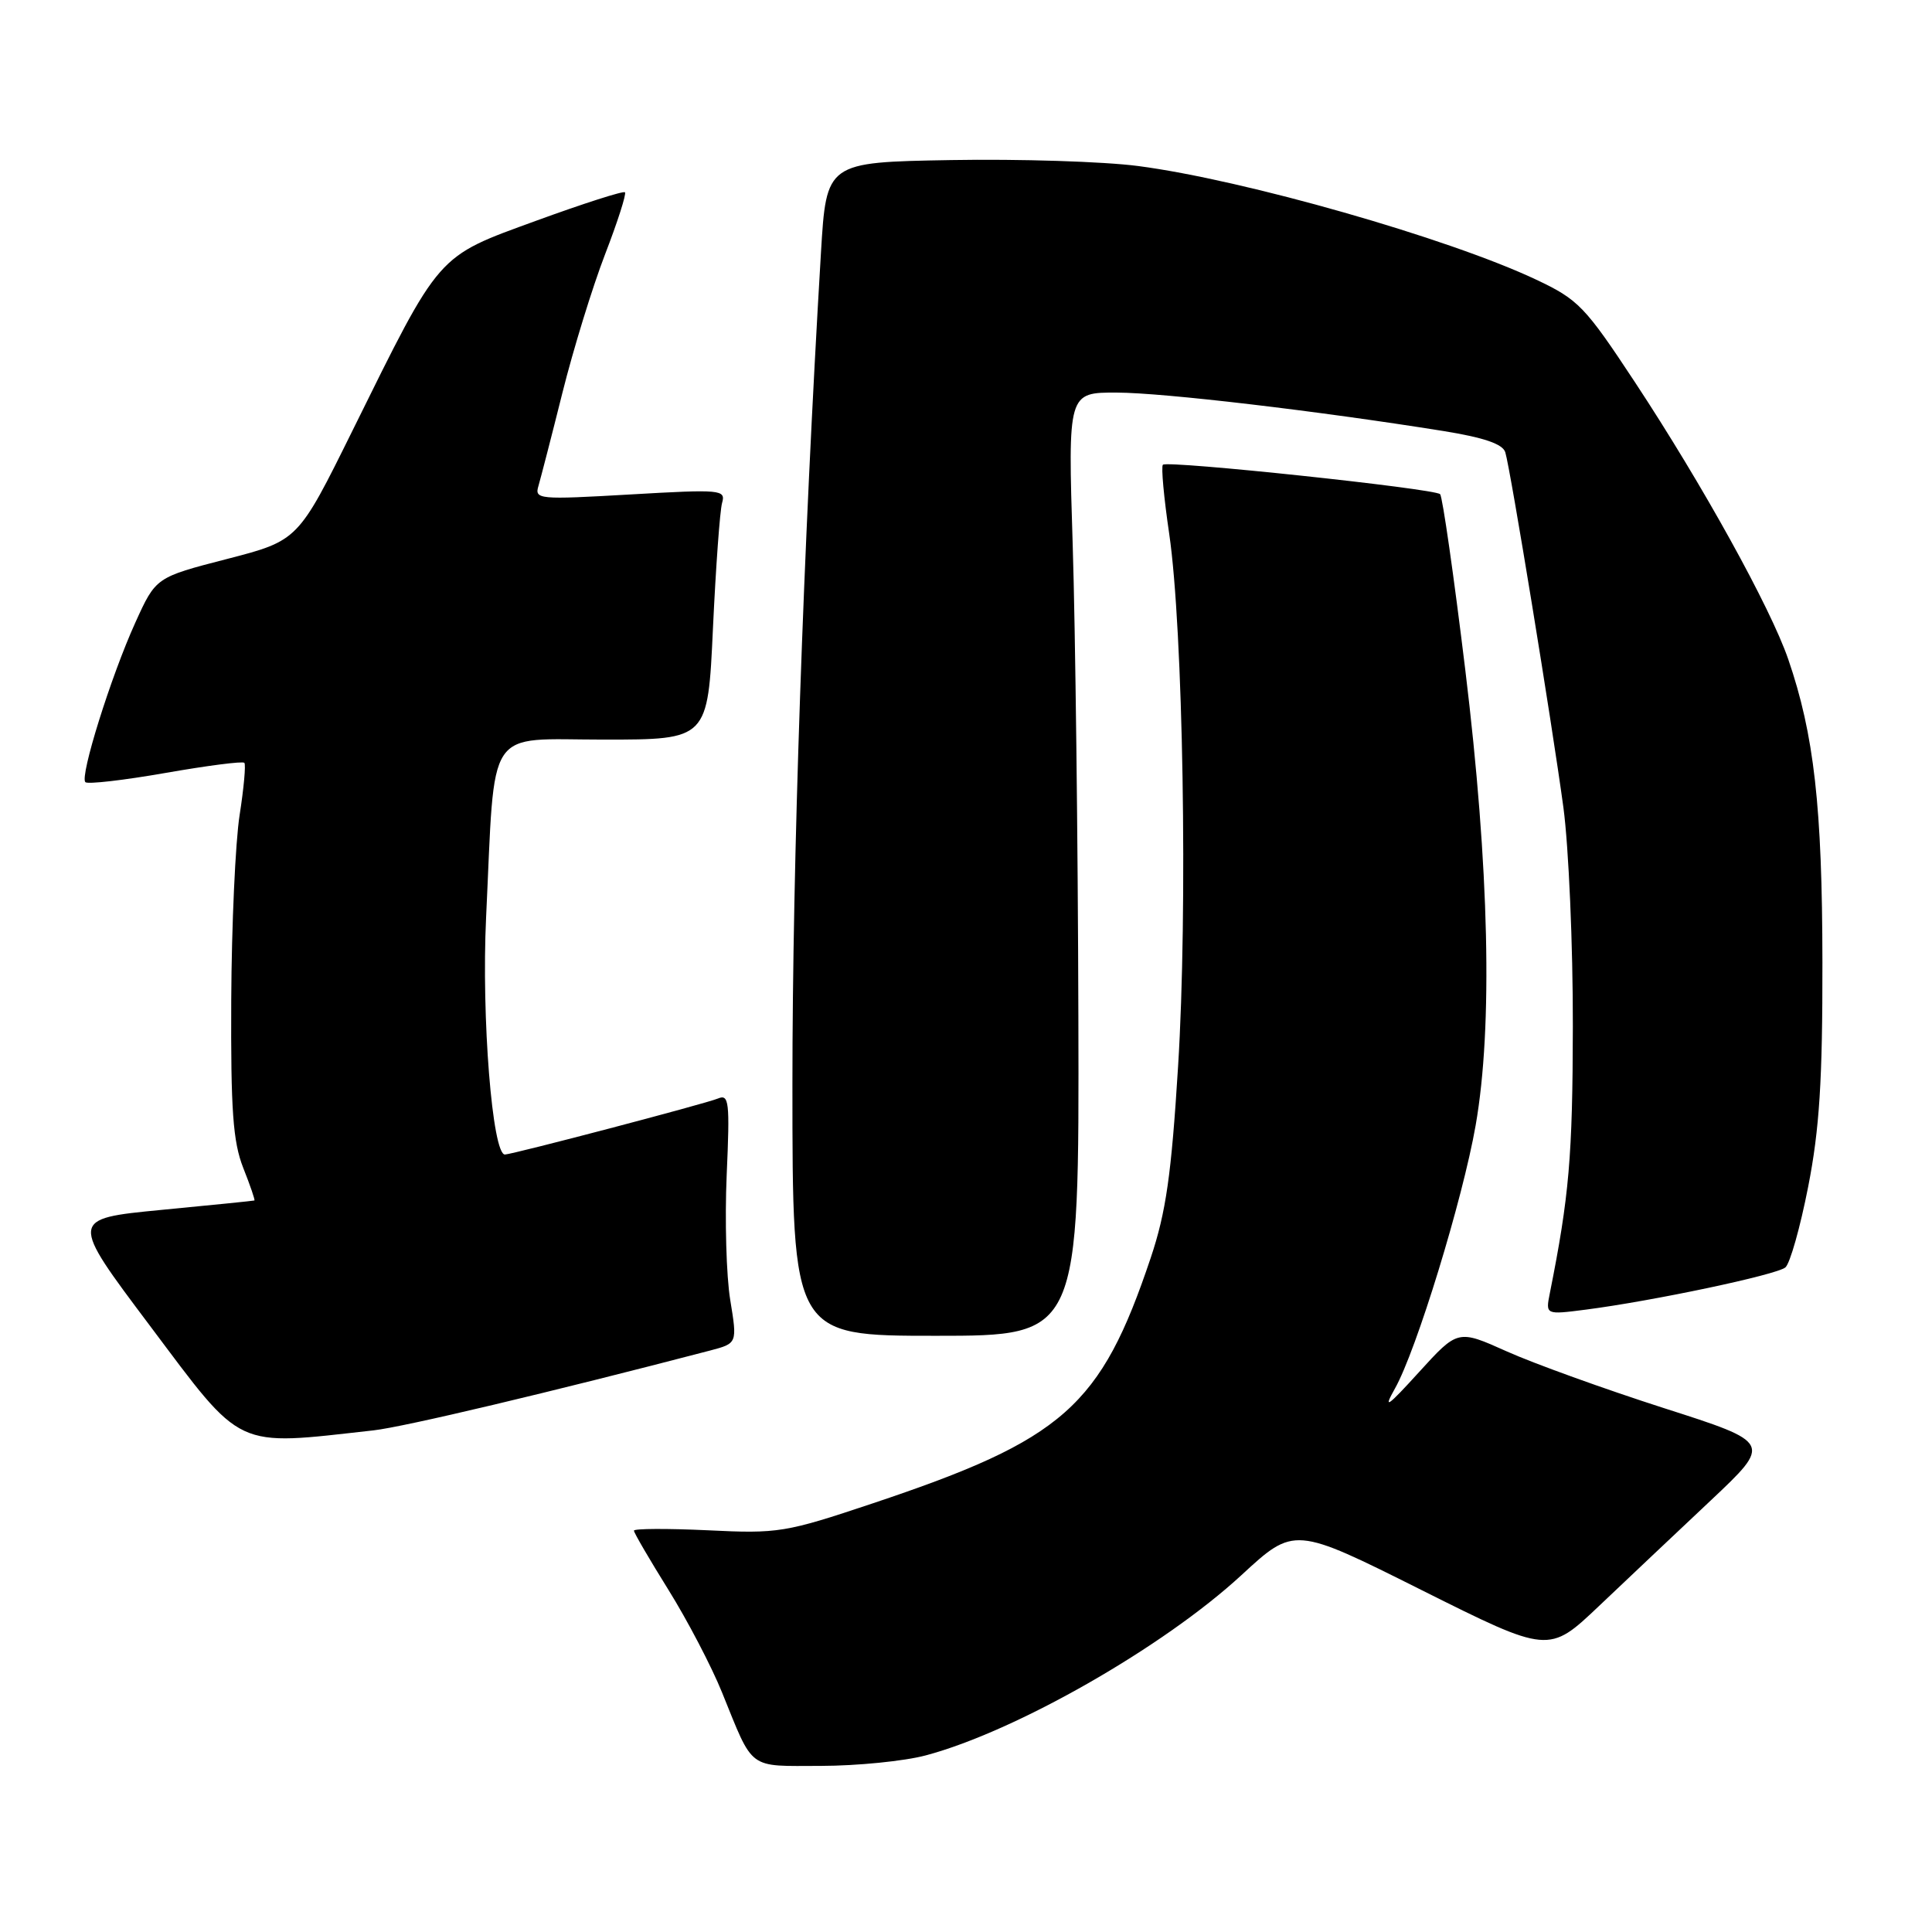 <?xml version="1.0" encoding="UTF-8" standalone="no"?>
<!DOCTYPE svg PUBLIC "-//W3C//DTD SVG 1.1//EN" "http://www.w3.org/Graphics/SVG/1.1/DTD/svg11.dtd" >
<svg xmlns="http://www.w3.org/2000/svg" xmlns:xlink="http://www.w3.org/1999/xlink" version="1.1" viewBox="0 0 256 256">
 <g >
 <path fill="currentColor"
d=" M 122.66 232.60 C 134.59 229.43 154.16 218.25 164.50 208.71 C 171.50 202.25 171.50 202.25 188.36 210.69 C 205.22 219.12 205.22 219.12 211.87 212.81 C 215.53 209.34 222.18 203.05 226.66 198.84 C 234.80 191.17 234.80 191.17 220.47 186.58 C 212.59 184.05 203.23 180.67 199.66 179.07 C 193.17 176.16 193.17 176.16 188.01 181.83 C 183.82 186.44 183.23 186.84 184.83 184.00 C 187.67 178.98 193.81 158.94 195.53 149.12 C 197.82 136.05 197.34 114.95 194.16 88.78 C 192.64 76.29 191.14 65.80 190.82 65.48 C 190.08 64.74 154.69 60.98 154.09 61.58 C 153.84 61.82 154.22 65.96 154.93 70.76 C 156.77 83.33 157.40 120.54 156.10 141.33 C 155.21 155.69 154.50 160.62 152.48 166.66 C 145.85 186.41 140.95 190.74 115.65 199.20 C 104.05 203.08 103.14 203.23 93.77 202.77 C 88.40 202.52 84.00 202.54 84.00 202.82 C 84.00 203.10 86.06 206.63 88.57 210.66 C 91.08 214.69 94.28 220.81 95.67 224.25 C 99.91 234.69 98.98 234.00 108.79 233.99 C 113.58 233.98 119.82 233.36 122.66 232.60 Z  M 49.50 189.53 C 53.57 189.07 72.88 184.49 94.10 178.95 C 97.70 178.00 97.70 178.00 96.76 172.25 C 96.24 169.09 96.03 161.63 96.29 155.69 C 96.72 145.97 96.60 144.94 95.13 145.56 C 93.51 146.24 68.04 152.93 66.91 152.98 C 65.24 153.04 63.78 134.75 64.41 121.57 C 65.64 95.76 64.16 98.00 80.02 98.00 C 93.79 98.00 93.79 98.00 94.47 83.25 C 94.85 75.14 95.39 67.66 95.68 66.64 C 96.18 64.88 95.58 64.82 83.49 65.52 C 71.35 66.22 70.81 66.17 71.35 64.38 C 71.65 63.34 73.09 57.79 74.53 52.02 C 75.97 46.26 78.51 38.02 80.17 33.71 C 81.84 29.39 83.02 25.69 82.81 25.48 C 82.60 25.27 77.32 26.96 71.07 29.24 C 57.76 34.10 58.44 33.32 46.70 57.07 C 39.50 71.63 39.50 71.63 30.07 74.07 C 20.65 76.50 20.65 76.50 17.93 82.50 C 14.70 89.62 10.55 102.88 11.31 103.64 C 11.60 103.94 16.38 103.39 21.92 102.42 C 27.46 101.45 32.16 100.84 32.38 101.08 C 32.59 101.31 32.31 104.42 31.75 108.00 C 31.19 111.58 30.69 122.60 30.64 132.50 C 30.57 147.13 30.87 151.29 32.23 154.75 C 33.16 157.09 33.82 159.03 33.71 159.07 C 33.59 159.12 28.04 159.68 21.36 160.32 C 9.22 161.50 9.22 161.50 19.86 175.66 C 32.32 192.26 30.91 191.60 49.50 189.53 Z  M 142.89 134.75 C 142.83 111.51 142.49 83.39 142.14 72.25 C 141.50 52.00 141.50 52.00 148.00 52.02 C 154.19 52.04 174.55 54.44 191.24 57.11 C 196.64 57.98 199.12 58.83 199.46 59.93 C 200.15 62.19 205.64 95.79 207.16 107.00 C 207.86 112.22 208.43 125.28 208.41 136.00 C 208.38 153.25 207.92 158.53 205.36 171.36 C 204.79 174.22 204.79 174.22 210.15 173.53 C 219.04 172.38 235.38 168.93 236.57 167.94 C 237.18 167.44 238.54 162.63 239.59 157.26 C 241.09 149.62 241.50 143.16 241.48 127.50 C 241.46 106.93 240.38 97.32 236.95 87.35 C 234.59 80.49 225.58 64.21 216.67 50.69 C 210.01 40.59 209.16 39.70 203.52 37.04 C 191.90 31.56 164.88 23.84 150.82 22.00 C 146.24 21.40 135.07 21.05 126.00 21.21 C 109.50 21.50 109.50 21.50 108.78 33.50 C 106.43 72.90 105.00 114.49 105.00 143.64 C 105.00 177.00 105.00 177.00 124.00 177.00 C 143.00 177.00 143.00 177.00 142.89 134.75 Z "/>
</g>
</svg>